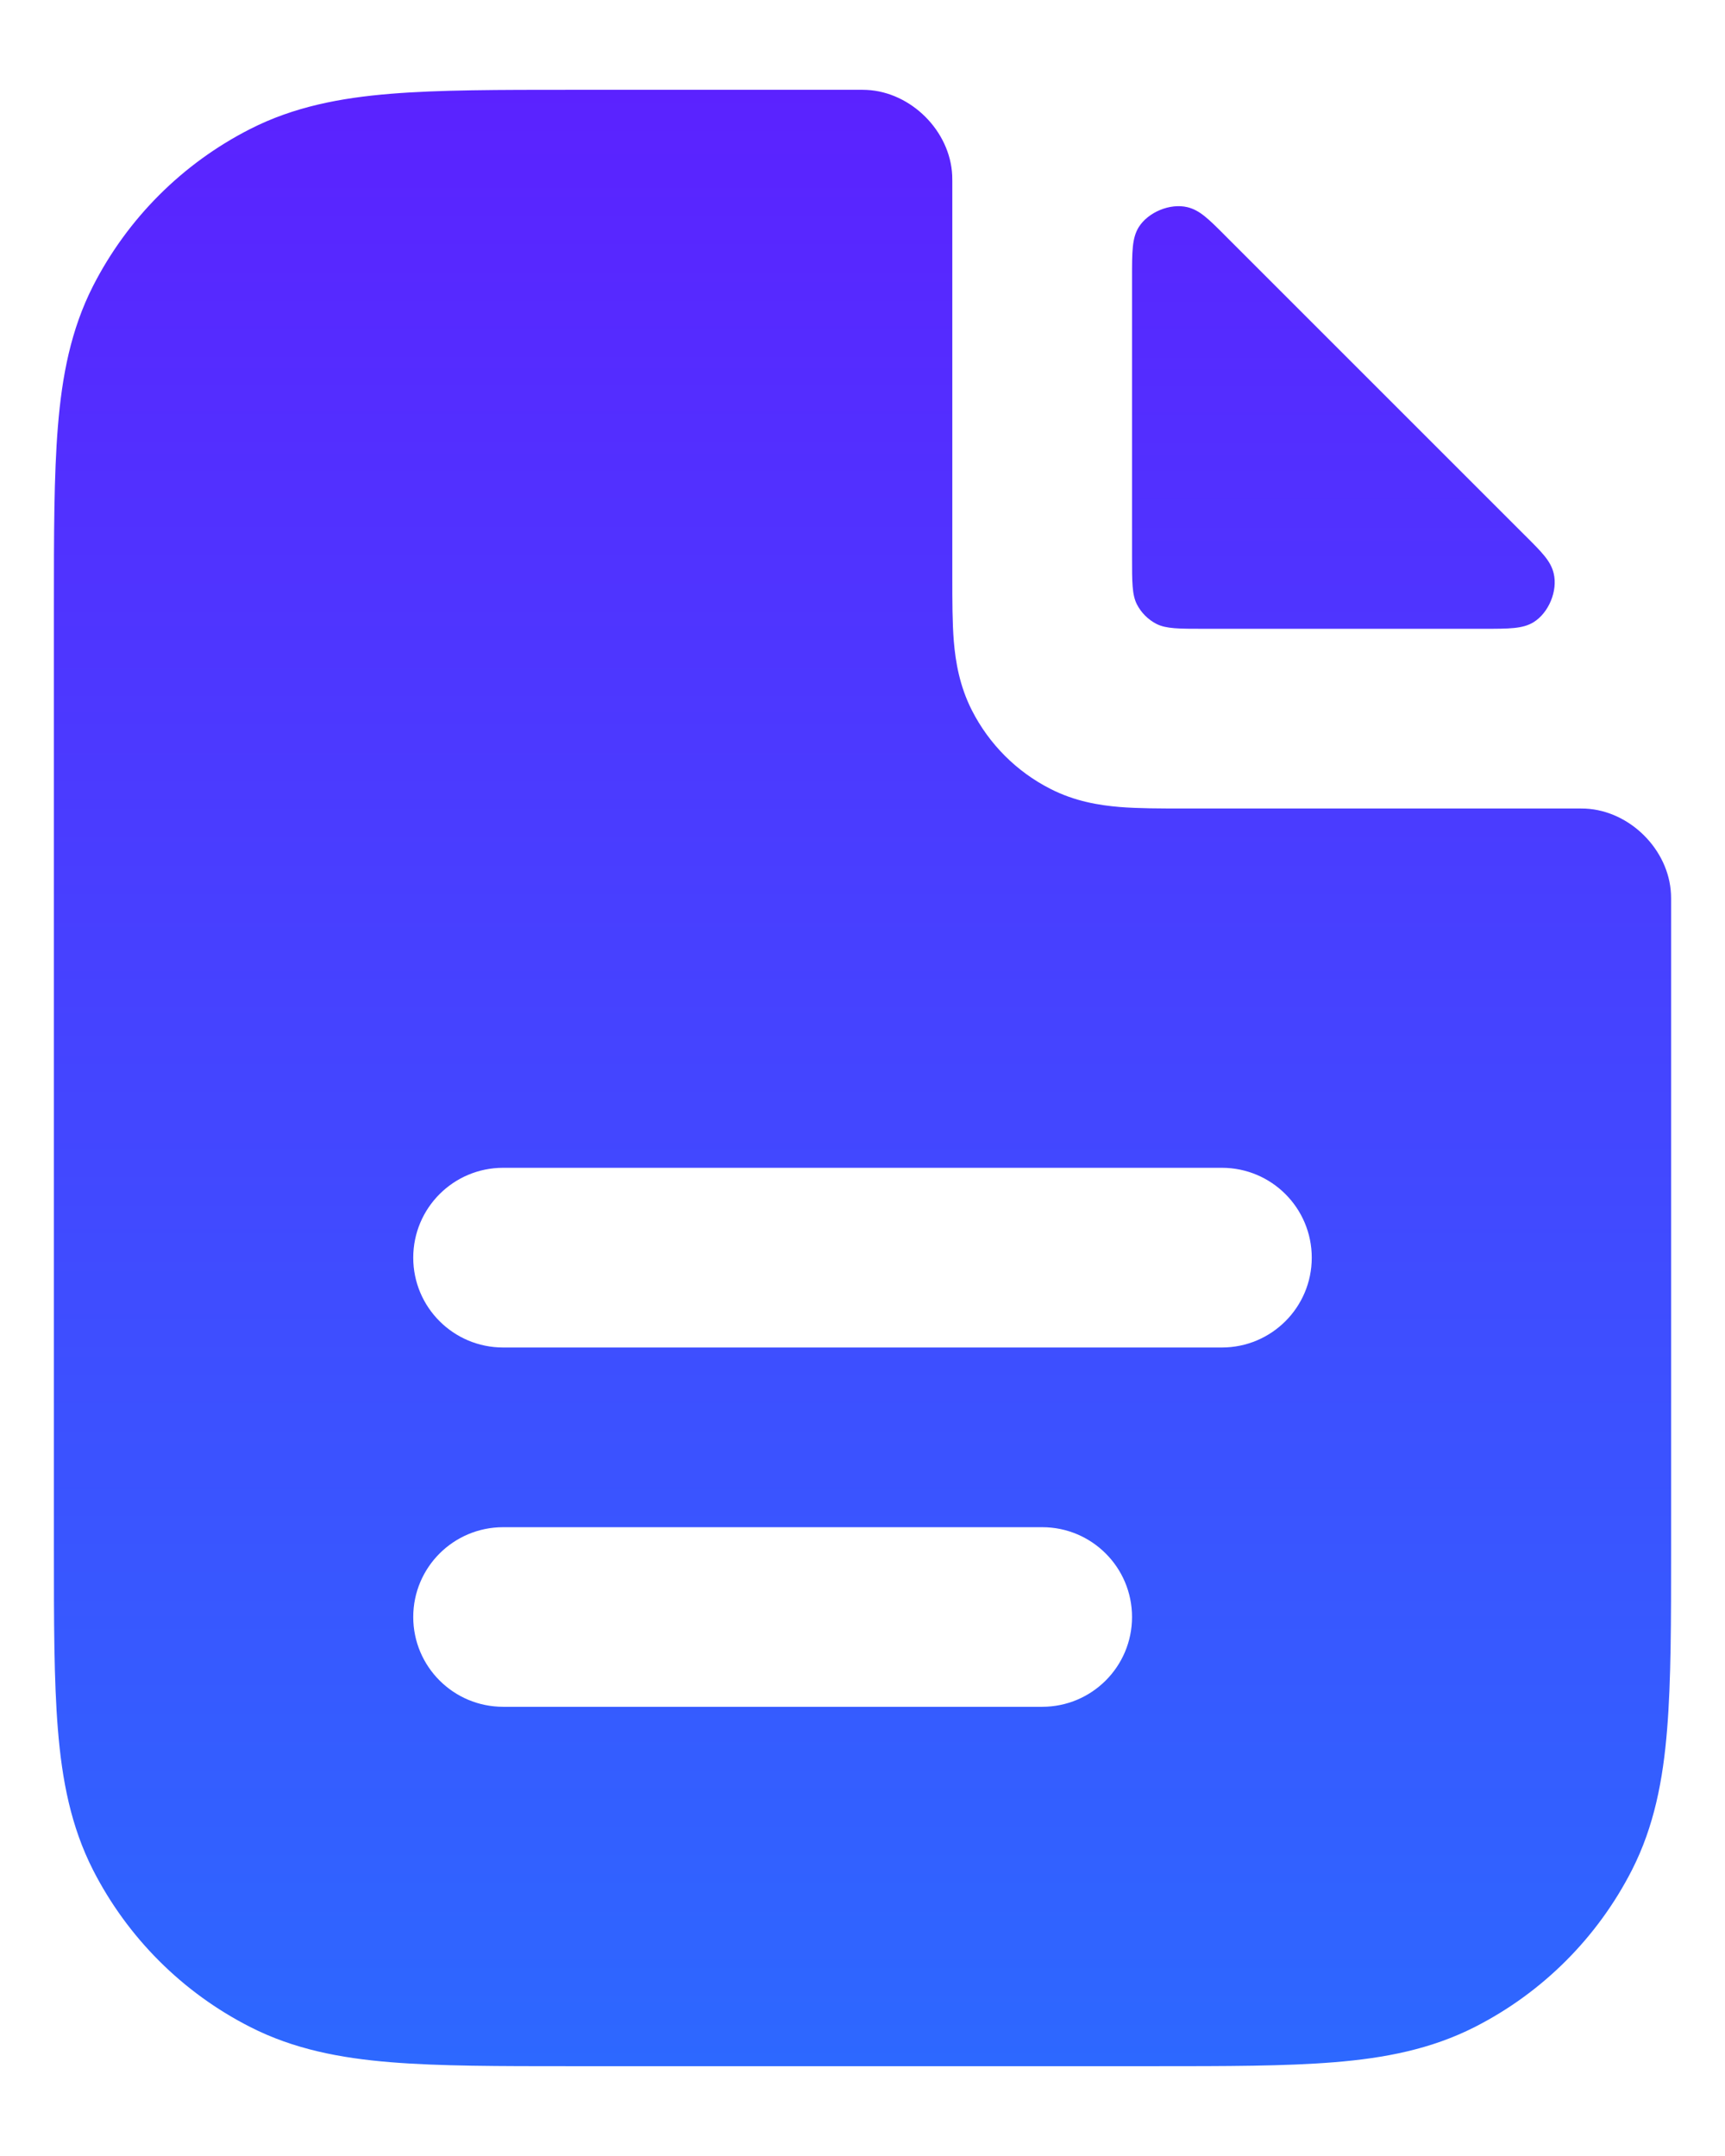 <svg width="16" height="20" viewBox="0 0 16 20" fill="none" xmlns="http://www.w3.org/2000/svg">
<path fill-rule="evenodd" clip-rule="evenodd" d="M8.833 1.68C8.833 1.658 8.833 1.647 8.832 1.627C8.813 1.215 8.451 0.854 8.039 0.834C8.02 0.833 8.013 0.833 8 0.833H5.299C4.628 0.833 4.074 0.833 3.623 0.87C3.155 0.908 2.724 0.991 2.32 1.197C1.693 1.516 1.183 2.026 0.863 2.653C0.657 3.058 0.575 3.488 0.537 3.957C0.5 4.408 0.5 4.961 0.5 5.632V14.368C0.5 15.039 0.5 15.592 0.537 16.043C0.575 16.512 0.657 16.942 0.863 17.347C1.183 17.974 1.693 18.484 2.32 18.803C2.724 19.009 3.155 19.092 3.623 19.13C4.074 19.167 4.628 19.167 5.299 19.167H10.701C11.372 19.167 11.925 19.167 12.377 19.13C12.845 19.092 13.275 19.009 13.68 18.803C14.307 18.484 14.817 17.974 15.137 17.347C15.343 16.942 15.425 16.512 15.463 16.043C15.5 15.592 15.5 15.039 15.5 14.368V8.333C15.5 8.32 15.5 8.314 15.499 8.294C15.48 7.882 15.118 7.521 14.706 7.501C14.687 7.5 14.676 7.5 14.654 7.5L10.973 7.5C10.763 7.5 10.558 7.5 10.385 7.486C10.194 7.47 9.97 7.434 9.743 7.318C9.43 7.159 9.175 6.904 9.015 6.59C8.9 6.364 8.863 6.139 8.847 5.949C8.833 5.775 8.833 5.57 8.833 5.36L8.833 1.68ZM4.667 10.833C4.206 10.833 3.833 11.206 3.833 11.667C3.833 12.127 4.206 12.5 4.667 12.5H11.333C11.794 12.5 12.167 12.127 12.167 11.667C12.167 11.206 11.794 10.833 11.333 10.833H4.667ZM4.667 14.167C4.206 14.167 3.833 14.54 3.833 15C3.833 15.46 4.206 15.833 4.667 15.833H9.667C10.127 15.833 10.5 15.46 10.5 15C10.5 14.54 10.127 14.167 9.667 14.167H4.667Z" fill="url(#paint0_linear_2303_3139)"/>
<path d="M13.757 5.833C14.001 5.833 14.124 5.833 14.224 5.772C14.365 5.685 14.45 5.481 14.411 5.319C14.384 5.205 14.304 5.125 14.144 4.966L11.367 2.189C11.208 2.029 11.128 1.95 11.014 1.922C10.853 1.883 10.648 1.968 10.561 2.109C10.5 2.21 10.5 2.332 10.5 2.577L10.5 5.167C10.5 5.4 10.5 5.517 10.545 5.606C10.585 5.684 10.649 5.748 10.727 5.788C10.817 5.833 10.933 5.833 11.167 5.833L13.757 5.833Z" fill="url(#paint1_linear_2303_3139)"/>
<defs>
<linearGradient id="paint0_linear_2303_3139" x1="8" y1="0.833" x2="8" y2="19.167" gradientUnits="userSpaceOnUse">
<stop stop-color="#5B22FF"/>
<stop offset="1" stop-color="#2D68FF"/>
</linearGradient>
<linearGradient id="paint1_linear_2303_3139" x1="8" y1="0.833" x2="8" y2="19.167" gradientUnits="userSpaceOnUse">
<stop stop-color="#5B22FF"/>
<stop offset="1" stop-color="#2D68FF"/>
</linearGradient>
</defs>
</svg>
